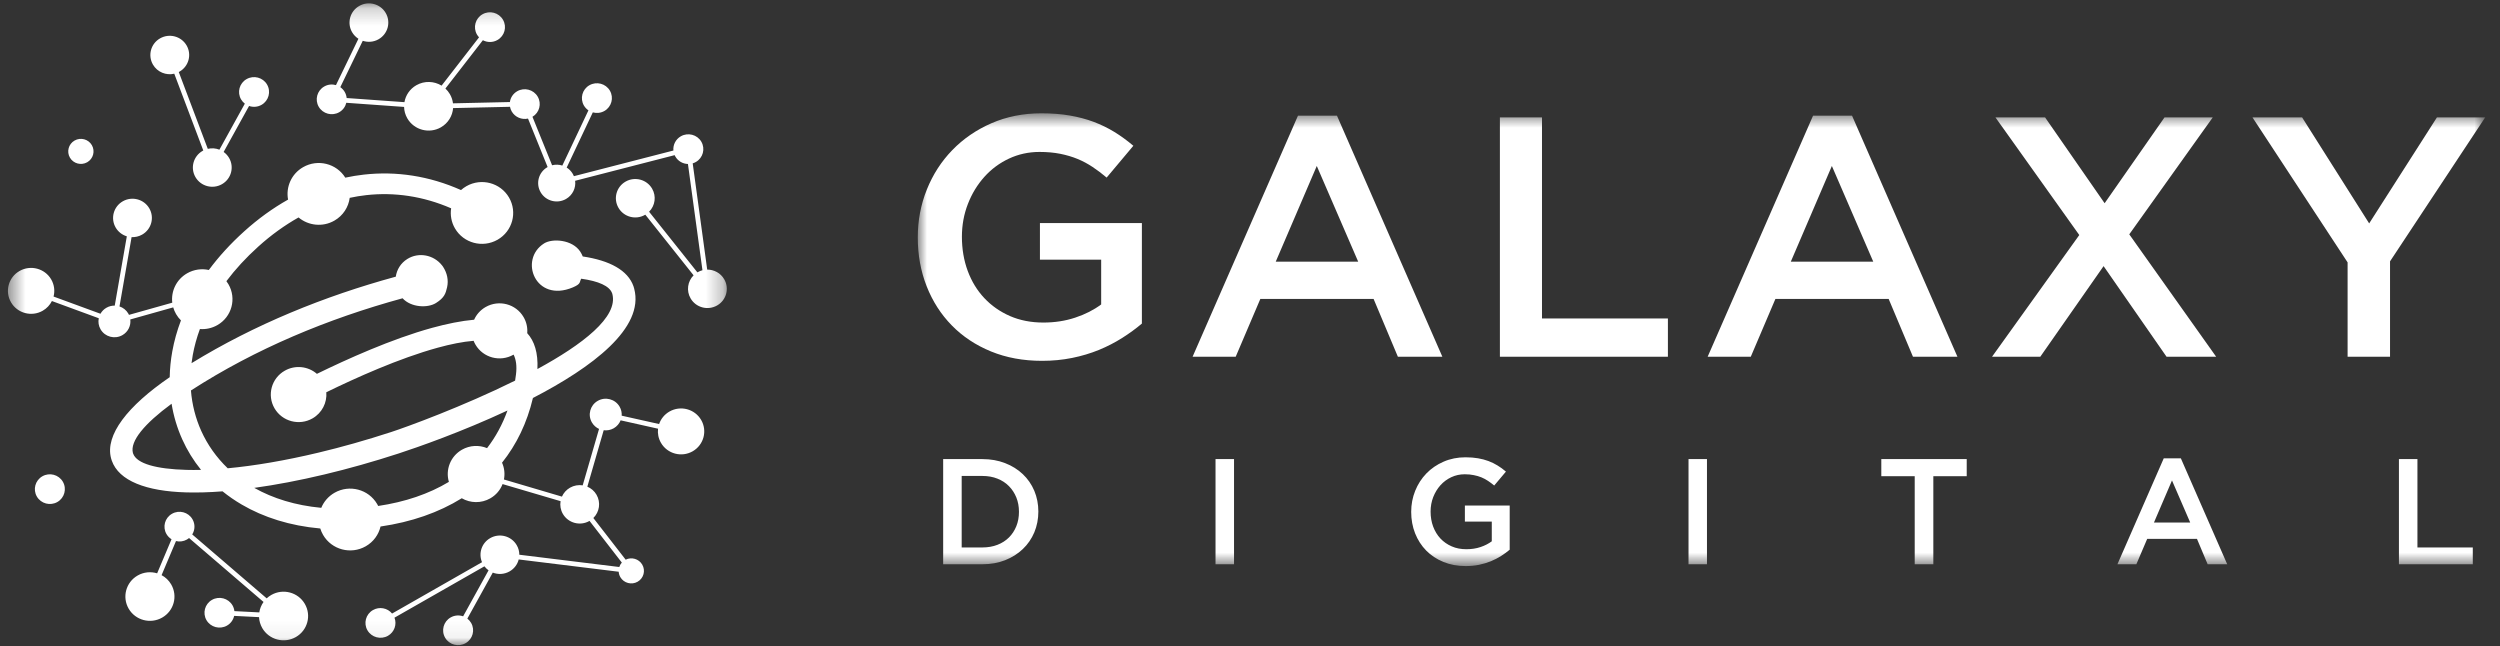 <svg width="147" height="38" viewBox="0 0 147 38" fill="none" xmlns="http://www.w3.org/2000/svg">
<rect x="0" y="0" width="147" height="38" fill="#333333" stroke="none"/>
<mask id="mask0_95_248" style="mask-type:alpha" maskUnits="userSpaceOnUse" x="0" y="0" width="43" height="38">
<path d="M0.466 0.198H42.736V37.936H0.466V0.198Z" fill="white"/>
</mask>
<g mask="url(#mask0_95_248)">
<path fill-rule="evenodd" clip-rule="evenodd" d="M4.385 8.264C4.74 8.061 5.195 8.181 5.4 8.533C5.605 8.886 5.484 9.337 5.128 9.54C4.772 9.743 4.318 9.622 4.112 9.271C3.907 8.918 4.029 8.467 4.385 8.264ZM3.373 29.518C2.951 29.759 2.412 29.616 2.168 29.198C1.925 28.781 2.069 28.247 2.492 28.005C2.913 27.765 3.452 27.907 3.696 28.325C3.939 28.743 3.794 29.277 3.373 29.518ZM13.782 35.934L15.247 36.009C15.28 35.789 15.365 35.579 15.496 35.395L11.117 31.637C11.079 31.668 11.038 31.698 10.993 31.723C10.79 31.839 10.56 31.866 10.348 31.815L9.501 33.819C9.729 33.94 9.926 34.124 10.065 34.362C10.464 35.046 10.228 35.92 9.537 36.314C8.847 36.709 7.964 36.475 7.566 35.791C7.168 35.108 7.404 34.233 8.095 33.839C8.456 33.632 8.87 33.599 9.24 33.711L10.086 31.708C9.967 31.634 9.864 31.532 9.789 31.403C9.546 30.985 9.69 30.451 10.112 30.211C10.534 29.969 11.072 30.112 11.316 30.53C11.484 30.817 11.468 31.161 11.303 31.425L15.681 35.183C15.761 35.108 15.852 35.041 15.953 34.983C16.643 34.589 17.525 34.823 17.923 35.507C18.322 36.19 18.086 37.064 17.395 37.459C16.705 37.853 15.822 37.619 15.424 36.936C15.305 36.732 15.242 36.509 15.232 36.288L13.768 36.214C13.716 36.447 13.571 36.657 13.346 36.786C12.925 37.026 12.385 36.884 12.142 36.467C11.899 36.048 12.043 35.514 12.464 35.273C12.886 35.032 13.426 35.176 13.67 35.593C13.733 35.701 13.769 35.818 13.782 35.934ZM14.645 6.231L13.15 8.935C13.277 9.026 13.386 9.144 13.47 9.286C13.785 9.827 13.598 10.518 13.052 10.83C12.507 11.142 11.809 10.957 11.494 10.417C11.179 9.876 11.366 9.185 11.912 8.872L11.953 8.85L10.247 4.334C9.769 4.448 9.253 4.243 8.994 3.8C8.68 3.26 8.866 2.568 9.412 2.256C9.958 1.944 10.655 2.13 10.971 2.67C11.286 3.21 11.099 3.901 10.553 4.213L10.512 4.236L12.218 8.752C12.448 8.697 12.688 8.716 12.902 8.801L14.396 6.096C14.309 6.029 14.234 5.944 14.175 5.844C13.931 5.426 14.076 4.892 14.498 4.652C14.92 4.41 15.459 4.553 15.703 4.971C15.946 5.389 15.801 5.923 15.38 6.164C15.148 6.297 14.879 6.312 14.645 6.231ZM11.822 27.629C11.523 27.637 11.235 27.637 10.961 27.629C9.185 27.58 8.038 27.264 7.829 26.672L7.816 26.636C7.632 25.945 8.493 24.913 10.089 23.74C10.207 24.468 10.418 25.17 10.715 25.831C11.003 26.473 11.374 27.076 11.822 27.629ZM14.95 28.687C16.228 28.51 17.615 28.247 19.072 27.899C20.482 27.563 21.95 27.15 23.442 26.664C24.534 26.308 27.159 25.392 29.84 24.138C29.543 24.962 29.139 25.701 28.639 26.35C28.175 26.158 27.63 26.176 27.162 26.443C26.484 26.831 26.184 27.62 26.394 28.334C25.218 29.042 23.817 29.517 22.237 29.751C22.219 29.713 22.199 29.676 22.178 29.64C21.671 28.77 20.549 28.473 19.671 28.974C19.305 29.184 19.039 29.5 18.891 29.86C17.371 29.719 16.048 29.306 14.95 28.687ZM26.527 12.249C26.467 12.643 26.536 13.059 26.752 13.43C27.258 14.299 28.38 14.597 29.259 14.095C30.135 13.594 30.437 12.482 29.93 11.613C29.423 10.744 28.301 10.447 27.423 10.948C27.308 11.014 27.202 11.091 27.107 11.176C25.241 10.345 23.301 10.053 21.393 10.267C21.028 10.308 20.665 10.368 20.303 10.446C19.785 9.612 18.687 9.335 17.825 9.828C17.133 10.223 16.799 10.999 16.939 11.736C16.046 12.238 15.182 12.861 14.363 13.6C13.551 14.331 12.859 15.094 12.279 15.875C11.861 15.783 11.406 15.84 11.005 16.069C10.372 16.431 10.049 17.121 10.129 17.798L7.584 18.514L7.543 18.435C7.423 18.23 7.236 18.088 7.026 18.018L7.737 13.944C7.947 13.954 8.164 13.906 8.36 13.794C8.906 13.482 9.093 12.791 8.778 12.25C8.463 11.71 7.765 11.525 7.22 11.836C6.674 12.149 6.487 12.84 6.802 13.381C6.952 13.638 7.191 13.816 7.457 13.896L6.747 17.97C6.582 17.966 6.413 18.007 6.259 18.095C6.106 18.182 5.987 18.306 5.907 18.449L3.149 17.437C3.235 17.107 3.195 16.746 3.01 16.428C2.634 15.783 1.8 15.561 1.148 15.934C0.496 16.306 0.273 17.133 0.649 17.778C1.025 18.423 1.859 18.645 2.511 18.272C2.753 18.133 2.937 17.932 3.052 17.701L5.808 18.713C5.763 18.929 5.795 19.16 5.915 19.366C6.174 19.811 6.749 19.963 7.198 19.706C7.536 19.513 7.707 19.145 7.661 18.784L10.185 18.074C10.224 18.21 10.28 18.343 10.355 18.472C10.435 18.61 10.531 18.732 10.64 18.839C10.409 19.448 10.241 20.057 10.131 20.659C10.038 21.171 9.988 21.679 9.979 22.179C7.502 23.872 6.168 25.579 6.53 26.945C6.546 27.003 6.56 27.05 6.573 27.086C6.992 28.273 8.59 28.887 10.956 28.953C11.604 28.971 12.318 28.951 13.086 28.891C13.434 29.172 13.809 29.432 14.211 29.667C15.496 30.419 17.049 30.917 18.832 31.075C18.872 31.206 18.928 31.334 19 31.457C19.507 32.325 20.628 32.623 21.506 32.121C21.964 31.86 22.265 31.432 22.376 30.959C24.188 30.696 25.799 30.138 27.152 29.297C27.652 29.587 28.291 29.61 28.828 29.303C29.174 29.106 29.42 28.805 29.551 28.464L32.962 29.469C32.919 29.719 32.961 29.984 33.098 30.22C33.414 30.76 34.112 30.945 34.657 30.633L34.664 30.629L36.563 33.08C36.495 33.156 36.445 33.245 36.414 33.34L30.536 32.618C30.536 32.426 30.487 32.232 30.382 32.054C30.067 31.514 29.37 31.328 28.824 31.641C28.32 31.928 28.122 32.539 28.343 33.057L23.054 36.076C22.787 35.749 22.31 35.654 21.93 35.872C21.508 36.113 21.364 36.647 21.607 37.064C21.851 37.482 22.39 37.625 22.812 37.385C23.192 37.167 23.347 36.712 23.196 36.319L28.484 33.3C28.554 33.392 28.636 33.47 28.727 33.535L27.232 36.239C26.997 36.157 26.729 36.173 26.497 36.306C26.076 36.547 25.93 37.081 26.174 37.499C26.417 37.916 26.956 38.06 27.378 37.818C27.8 37.578 27.945 37.044 27.701 36.626C27.643 36.526 27.567 36.441 27.48 36.374L28.975 33.67C29.288 33.792 29.651 33.776 29.965 33.597C30.243 33.438 30.427 33.182 30.5 32.896L36.379 33.618C36.386 33.727 36.418 33.836 36.476 33.936C36.682 34.288 37.136 34.409 37.492 34.206C37.848 34.003 37.97 33.552 37.764 33.2C37.566 32.861 37.137 32.735 36.789 32.909L34.889 30.459C35.249 30.106 35.339 29.545 35.075 29.09C34.947 28.869 34.755 28.709 34.536 28.616L35.497 25.298C35.695 25.323 35.902 25.288 36.088 25.182C36.279 25.072 36.417 24.904 36.493 24.715L38.693 25.208C38.66 25.488 38.714 25.78 38.867 26.042C39.243 26.688 40.077 26.909 40.729 26.536C41.38 26.163 41.604 25.338 41.228 24.692C40.851 24.047 40.017 23.825 39.365 24.198C39.067 24.369 38.858 24.634 38.756 24.934L36.555 24.442C36.568 24.263 36.529 24.077 36.431 23.91C36.172 23.465 35.597 23.312 35.148 23.57C34.699 23.826 34.544 24.396 34.804 24.84C34.905 25.014 35.054 25.143 35.224 25.221L34.263 28.538C34.014 28.5 33.751 28.542 33.516 28.676C33.298 28.801 33.137 28.988 33.042 29.201L29.631 28.194C29.695 27.869 29.663 27.524 29.52 27.206C30.37 26.142 30.989 24.871 31.336 23.402C34.812 21.603 37.907 19.293 37.29 16.972C37.275 16.914 37.26 16.866 37.248 16.83C36.918 15.895 35.857 15.316 34.266 15.08C34.228 14.983 34.18 14.889 34.121 14.799C33.656 14.085 32.482 14.005 31.995 14.311C30.49 15.255 31.476 17.828 33.682 16.899C34.183 16.687 34.058 16.59 34.175 16.388C35.194 16.531 35.84 16.814 35.992 17.243L36.005 17.28C36.366 18.64 34.245 20.26 31.6 21.699C31.646 20.742 31.424 20.056 31.001 19.59C31.028 19.272 30.961 18.943 30.787 18.646C30.337 17.871 29.337 17.606 28.555 18.053C28.243 18.231 28.014 18.496 27.878 18.799C27.117 18.867 26.281 19.038 25.415 19.275C23.018 19.933 20.379 21.13 18.634 21.982C18.122 21.538 17.363 21.443 16.741 21.799C15.959 22.245 15.691 23.236 16.142 24.01C16.594 24.784 17.594 25.049 18.375 24.602C18.941 24.278 19.238 23.67 19.187 23.064C20.89 22.233 23.449 21.073 25.741 20.444C26.49 20.239 27.209 20.091 27.848 20.04C27.878 20.116 27.914 20.191 27.957 20.264C28.408 21.038 29.408 21.303 30.19 20.857L30.2 20.851C30.347 21.148 30.401 21.534 30.339 22.024C30.325 22.144 30.307 22.263 30.288 22.38C27.226 23.899 23.908 25.108 22.994 25.406C21.516 25.888 20.084 26.291 18.729 26.614C16.78 27.08 14.97 27.388 13.39 27.535C12.723 26.894 12.2 26.152 11.833 25.338C11.5 24.598 11.295 23.797 11.227 22.96C15.039 20.5 19.277 18.742 23.671 17.539C24.172 18.083 25.144 18.125 25.634 17.818C26.124 17.51 26.204 17.265 26.288 16.896C26.384 16.477 26.291 16.054 26.053 15.688L26.051 15.686V15.685L26.05 15.684L26.049 15.683L26.048 15.681L26.046 15.679L26.045 15.677L26.044 15.675L26.035 15.662L26.033 15.661L26.032 15.659L26.031 15.657L26.03 15.655L26.028 15.653L26.026 15.651L26.026 15.649L26.009 15.628L26.008 15.626L26.007 15.624L26.006 15.622L26.005 15.621L25.989 15.601C25.499 14.981 24.616 14.81 23.948 15.23C23.565 15.47 23.332 15.853 23.272 16.268C19.051 17.421 14.974 19.08 11.262 21.355C11.282 21.195 11.306 21.035 11.335 20.873C11.427 20.369 11.566 19.858 11.755 19.347C12.101 19.374 12.458 19.301 12.782 19.116C13.632 18.63 13.922 17.554 13.432 16.713C13.395 16.65 13.355 16.589 13.312 16.533C13.835 15.837 14.459 15.155 15.189 14.498C15.944 13.817 16.737 13.246 17.555 12.786C18.129 13.269 18.971 13.368 19.66 12.974C20.175 12.68 20.492 12.175 20.563 11.633C20.883 11.564 21.205 11.511 21.528 11.475C23.193 11.288 24.889 11.537 26.527 12.249ZM32.189 9.828L32.2 9.821L31.047 6.973C30.681 7.054 30.289 6.895 30.091 6.557C30.04 6.468 30.005 6.375 29.988 6.28L26.643 6.356C26.607 6.811 26.353 7.241 25.925 7.487C25.235 7.881 24.352 7.647 23.953 6.964C23.828 6.75 23.765 6.517 23.76 6.287L20.363 6.044C20.309 6.27 20.165 6.474 19.947 6.598C19.525 6.839 18.985 6.696 18.742 6.279C18.499 5.861 18.643 5.327 19.065 5.086C19.282 4.961 19.531 4.939 19.755 5.004L21.075 2.279C20.927 2.185 20.798 2.055 20.703 1.893C20.389 1.353 20.577 0.662 21.122 0.35C21.667 0.038 22.365 0.223 22.68 0.763C22.995 1.304 22.808 1.995 22.262 2.307C21.968 2.476 21.629 2.498 21.33 2.399L20.01 5.125C20.113 5.197 20.202 5.291 20.269 5.405C20.335 5.519 20.372 5.641 20.384 5.764L23.781 6.007C23.851 5.603 24.095 5.232 24.481 5.011C24.959 4.739 25.527 4.766 25.965 5.035L28.168 2.194C28.123 2.146 28.082 2.092 28.046 2.032C27.804 1.615 27.948 1.081 28.369 0.84C28.791 0.598 29.331 0.742 29.574 1.16C29.818 1.577 29.674 2.111 29.251 2.352C28.977 2.509 28.653 2.503 28.393 2.365L26.19 5.206C26.291 5.3 26.38 5.41 26.453 5.534C26.553 5.707 26.613 5.891 26.636 6.076L29.981 6C30.017 5.742 30.169 5.504 30.413 5.364C30.835 5.123 31.375 5.266 31.618 5.684C31.858 6.097 31.72 6.623 31.309 6.868L32.463 9.717C32.665 9.666 32.873 9.674 33.065 9.735L34.6 6.489C34.495 6.418 34.403 6.322 34.334 6.205C34.092 5.787 34.235 5.252 34.657 5.012C35.08 4.771 35.618 4.914 35.862 5.331C36.105 5.749 35.961 6.283 35.54 6.525C35.324 6.647 35.079 6.67 34.857 6.608L33.322 9.853C33.465 9.943 33.589 10.069 33.68 10.224C33.706 10.268 33.727 10.313 33.746 10.359L39.596 8.851C39.566 8.522 39.726 8.19 40.034 8.013C40.456 7.773 40.995 7.916 41.239 8.333C41.481 8.751 41.337 9.285 40.915 9.526C40.856 9.56 40.794 9.586 40.731 9.606L41.584 15.853C41.981 15.849 42.37 16.052 42.583 16.418C42.899 16.958 42.712 17.649 42.166 17.961C41.62 18.273 40.922 18.088 40.608 17.547C40.345 17.097 40.431 16.542 40.783 16.189L37.944 12.623L37.926 12.634C37.38 12.947 36.682 12.762 36.367 12.221C36.051 11.681 36.239 10.989 36.784 10.678C37.33 10.365 38.028 10.551 38.343 11.091C38.606 11.542 38.52 12.097 38.167 12.45L41.006 16.015L41.025 16.004C41.114 15.953 41.209 15.915 41.304 15.89L40.451 9.643C40.154 9.634 39.87 9.479 39.711 9.206C39.695 9.179 39.681 9.151 39.668 9.123L33.818 10.63C33.872 11.049 33.672 11.477 33.28 11.701C32.758 11.999 32.091 11.823 31.79 11.306C31.488 10.788 31.667 10.127 32.189 9.828Z" fill="white"/>
</g>
<mask id="mask1_95_248" style="mask-type:alpha" maskUnits="userSpaceOnUse" x="53" y="6" width="94" height="28">
<path d="M53.965 6.663H146.128V33.285H53.965V6.663Z" fill="white"/>
</mask>
<g mask="url(#mask1_95_248)">
<path fill-rule="evenodd" clip-rule="evenodd" d="M140.534 15.367L146.128 6.904H143.291L139.307 13.136L135.364 6.904H132.446L138.039 15.428V20.976H140.534V15.367ZM130.31 20.976L125.201 13.779L130.109 6.904H127.273L123.752 11.95L120.251 6.904H117.333L122.262 13.82L117.132 20.976H119.969L123.691 15.648L127.393 20.976H130.31ZM110.148 15.387H105.299L107.714 9.759L110.148 15.387ZM108.9 6.803H106.607L100.41 20.976H102.946L104.393 17.579H111.054L112.482 20.976H115.097L108.9 6.803ZM88.194 20.976H98.073V18.724H90.669V6.904H88.194V20.976ZM79.862 15.387H75.013L77.427 9.759L79.862 15.387ZM78.614 6.803H76.32L70.124 20.976H72.659L74.107 17.579H80.768L82.195 20.976H84.811L78.614 6.803ZM141.057 33.178H145.4V32.19H142.145V26.995H141.057V33.178ZM128.784 30.724H126.653L127.713 28.25L128.784 30.724ZM128.235 26.951H127.228L124.505 33.178H125.618L126.255 31.686H129.182L129.809 33.178H130.96L128.235 26.951ZM113.68 28.002H115.643V26.995H110.621V28.002H112.585V33.178H113.68V28.002ZM99.285 33.178H100.37V26.995H99.285V33.178ZM88.77 32.323V29.725H86.135V30.67H87.717V31.829C87.528 31.968 87.307 32.083 87.051 32.168C86.794 32.254 86.518 32.294 86.223 32.294C85.905 32.294 85.617 32.24 85.362 32.127C85.105 32.017 84.883 31.861 84.697 31.664C84.512 31.467 84.371 31.231 84.269 30.962C84.169 30.692 84.119 30.398 84.119 30.08C84.119 29.778 84.171 29.496 84.273 29.23C84.377 28.966 84.519 28.733 84.697 28.533C84.878 28.332 85.091 28.175 85.334 28.06C85.579 27.945 85.843 27.887 86.126 27.887C86.322 27.887 86.499 27.903 86.661 27.938C86.822 27.97 86.972 28.012 87.107 28.068C87.243 28.125 87.373 28.193 87.495 28.276C87.62 28.358 87.74 28.449 87.859 28.55L88.549 27.73C88.389 27.593 88.226 27.474 88.058 27.372C87.89 27.269 87.712 27.18 87.523 27.11C87.335 27.04 87.13 26.985 86.909 26.947C86.687 26.909 86.442 26.889 86.17 26.889C85.705 26.889 85.276 26.975 84.883 27.146C84.49 27.317 84.154 27.547 83.871 27.839C83.589 28.131 83.37 28.471 83.213 28.86C83.057 29.248 82.978 29.661 82.978 30.096C82.978 30.549 83.055 30.972 83.208 31.36C83.362 31.747 83.578 32.085 83.859 32.371C84.137 32.655 84.476 32.88 84.87 33.041C85.266 33.205 85.705 33.285 86.187 33.285C86.459 33.285 86.717 33.261 86.965 33.211C87.213 33.16 87.445 33.09 87.66 33.003C87.875 32.915 88.075 32.81 88.262 32.693C88.446 32.576 88.616 32.452 88.77 32.323ZM71.473 33.178H72.561V26.995H71.473V33.178ZM59.915 30.096C59.915 30.402 59.864 30.684 59.761 30.939C59.657 31.195 59.513 31.417 59.327 31.602C59.141 31.787 58.916 31.932 58.651 32.035C58.385 32.138 58.091 32.19 57.768 32.19H56.547V27.986H57.768C58.091 27.986 58.385 28.038 58.651 28.145C58.916 28.25 59.141 28.396 59.327 28.586C59.513 28.775 59.657 28.997 59.761 29.252C59.864 29.508 59.915 29.79 59.915 30.096ZM61.055 30.08C61.055 29.643 60.975 29.236 60.818 28.86C60.657 28.481 60.432 28.155 60.14 27.879C59.848 27.603 59.501 27.386 59.098 27.231C58.694 27.074 58.249 26.995 57.768 26.995H55.458V33.178H57.768C58.249 33.178 58.694 33.1 59.098 32.941C59.501 32.782 59.848 32.564 60.14 32.286C60.432 32.009 60.657 31.682 60.818 31.302C60.975 30.924 61.055 30.515 61.055 30.08ZM67.143 19.026V13.116H61.148V15.268H64.749V17.901C64.32 18.222 63.813 18.48 63.23 18.674C62.647 18.869 62.02 18.966 61.349 18.966C60.625 18.966 59.971 18.838 59.387 18.584C58.804 18.328 58.3 17.978 57.878 17.528C57.455 17.08 57.131 16.546 56.902 15.93C56.674 15.313 56.56 14.643 56.56 13.92C56.56 13.236 56.678 12.593 56.913 11.991C57.147 11.387 57.47 10.858 57.878 10.402C58.287 9.946 58.77 9.587 59.327 9.326C59.884 9.065 60.484 8.934 61.127 8.934C61.57 8.934 61.976 8.971 62.345 9.044C62.714 9.119 63.053 9.219 63.361 9.346C63.67 9.474 63.965 9.632 64.246 9.819C64.528 10.007 64.803 10.214 65.071 10.442L66.641 8.572C66.278 8.264 65.906 7.993 65.524 7.758C65.141 7.524 64.736 7.326 64.307 7.165C63.877 7.004 63.411 6.88 62.908 6.794C62.406 6.706 61.845 6.663 61.229 6.663C60.169 6.663 59.193 6.857 58.3 7.245C57.409 7.634 56.641 8.16 55.997 8.824C55.353 9.487 54.853 10.261 54.498 11.146C54.142 12.03 53.965 12.968 53.965 13.96C53.965 14.992 54.139 15.951 54.488 16.835C54.837 17.719 55.329 18.487 55.967 19.136C56.604 19.787 57.372 20.296 58.271 20.665C59.169 21.033 60.169 21.217 61.268 21.217C61.886 21.217 62.476 21.161 63.039 21.047C63.602 20.933 64.129 20.775 64.619 20.575C65.108 20.373 65.564 20.138 65.987 19.87C66.409 19.602 66.795 19.321 67.143 19.026Z" fill="white"/>
</g>
</svg>
